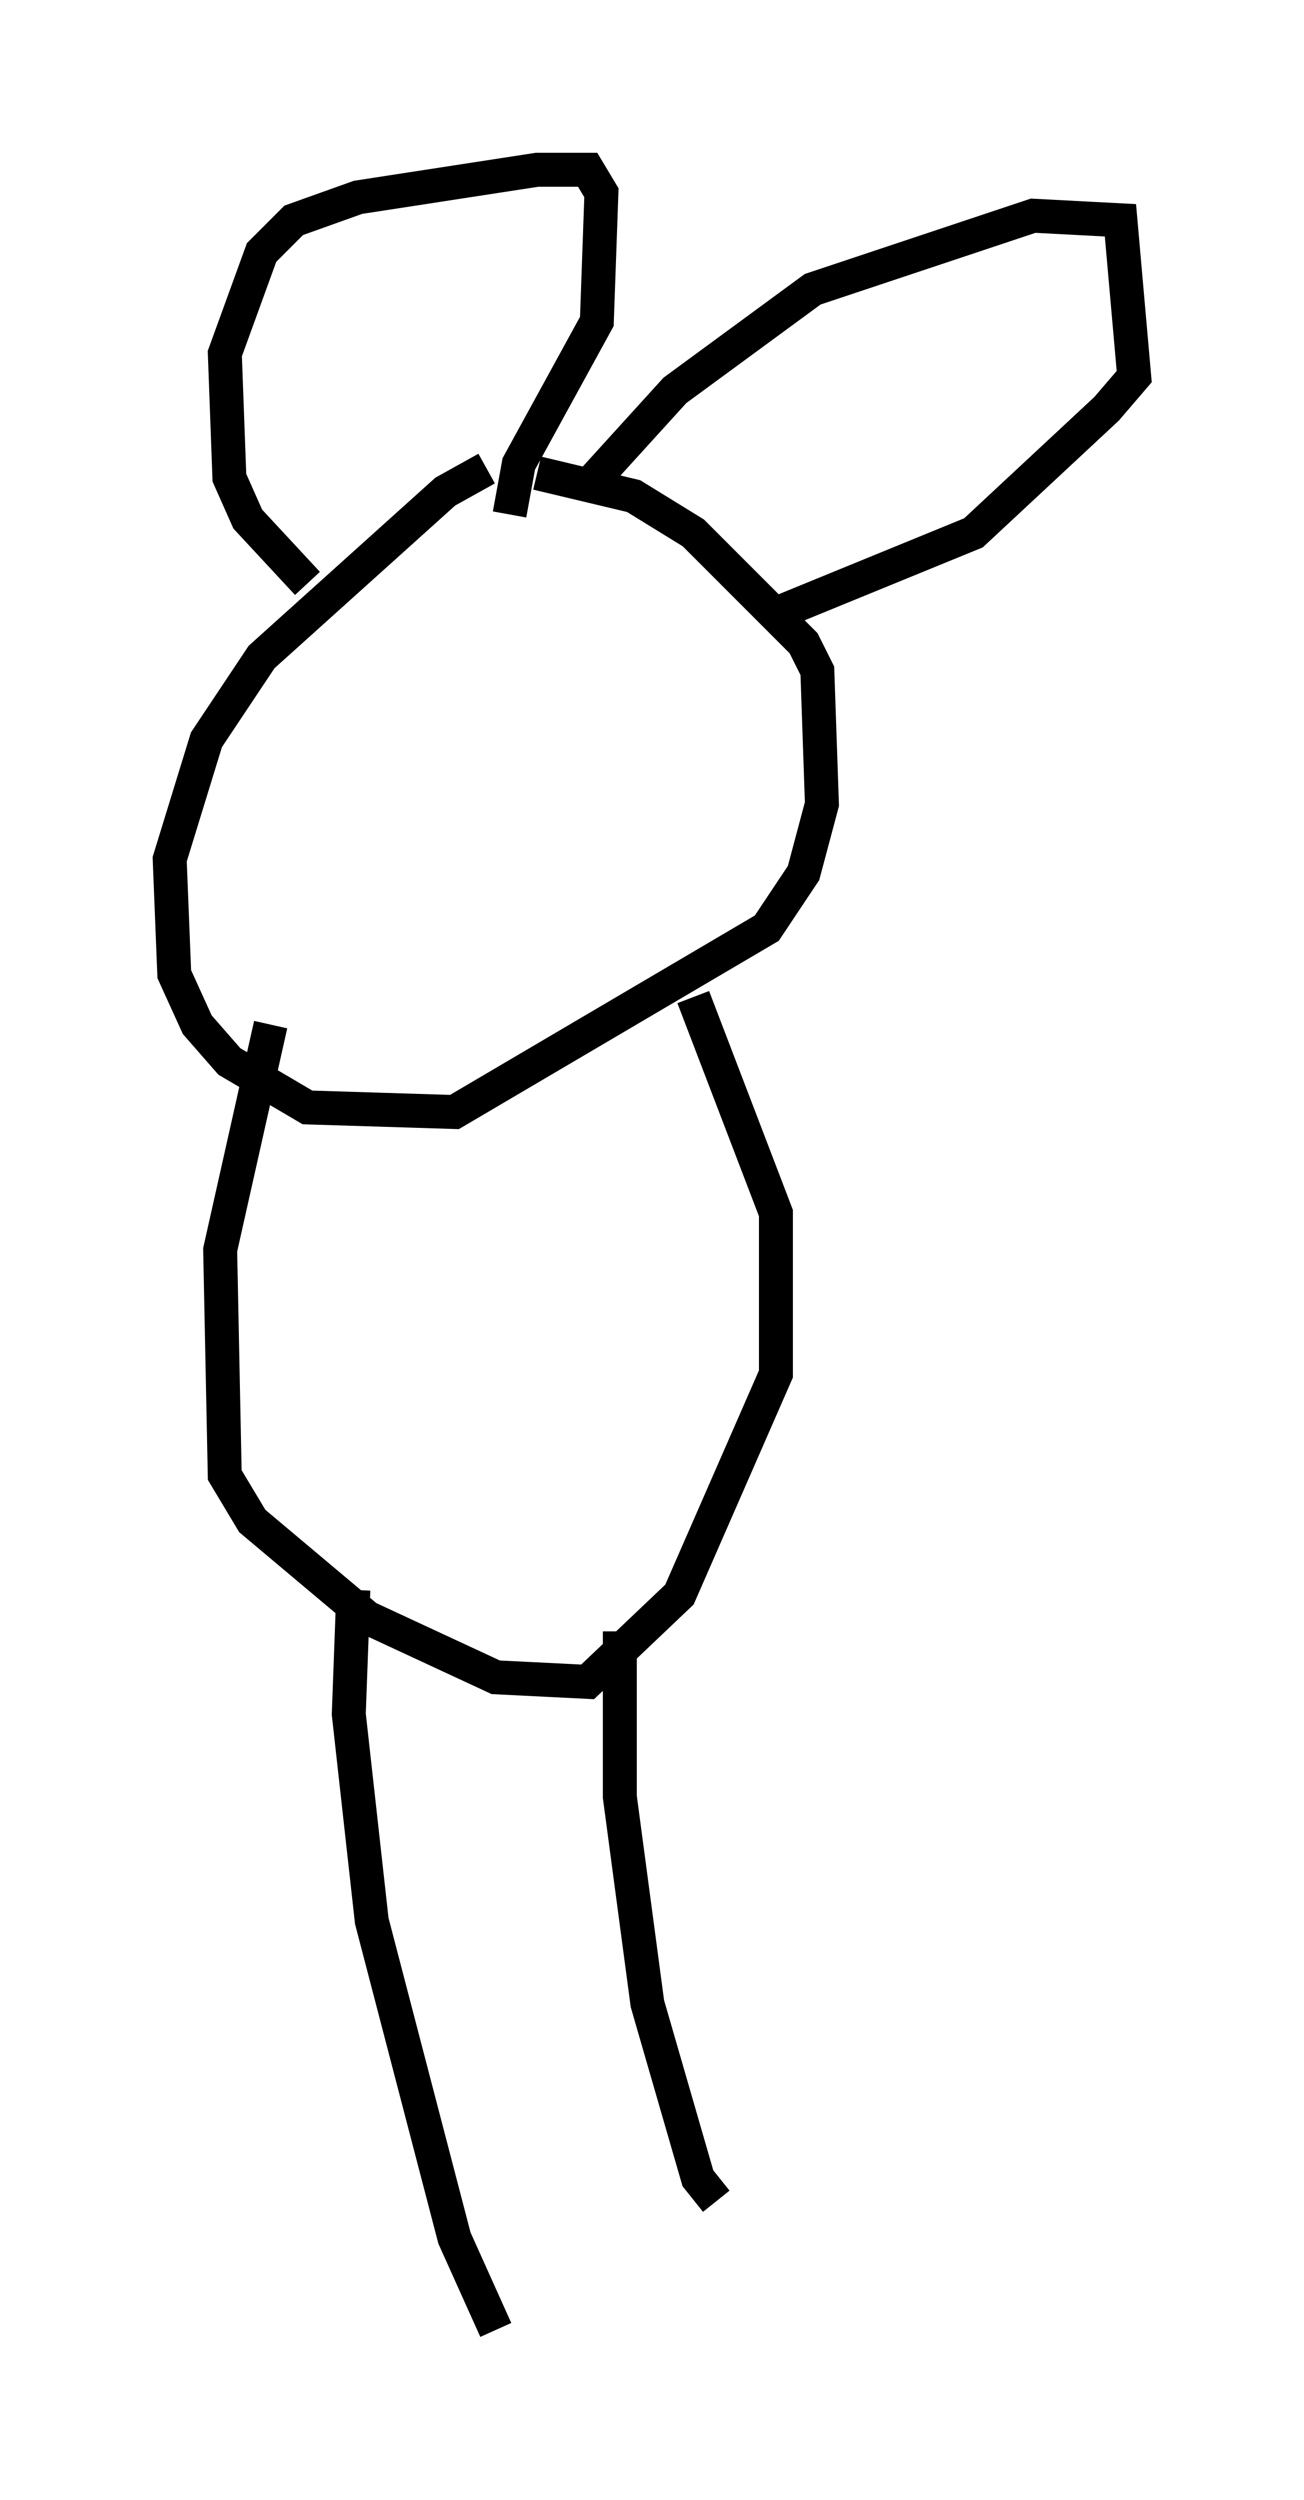 <?xml version="1.0" encoding="utf-8" ?>
<svg baseProfile="full" height="73.599" version="1.1" width="38.416" xmlns="http://www.w3.org/2000/svg" xmlns:ev="http://www.w3.org/2001/xml-events" xmlns:xlink="http://www.w3.org/1999/xlink"><defs /><rect fill="white" height="73.599" width="38.416" x="0" y="0" /><path d="M15.825, 13.931 m-1.488, -0.135 l-1.218, 0.677 -5.413, 4.871 l-1.624, 2.436 -1.083, 3.518 l0.135, 3.383 0.677, 1.488 l0.947, 1.083 2.3, 1.353 l4.33, 0.135 9.202, -5.413 l1.083, -1.624 0.541, -2.03 l-0.135, -3.924 -0.406, -0.812 l-3.248, -3.248 -1.759, -1.083 l-2.842, -0.677 m-6.766, 3.248 l-1.759, -1.894 -0.541, -1.218 l-0.135, -3.654 1.083, -2.977 l0.947, -0.947 1.894, -0.677 l5.277, -0.812 1.488, 0.0 l0.406, 0.677 -0.135, 3.789 l-2.3, 4.195 -0.271, 1.488 m2.165, -0.677 l2.706, -2.977 4.059, -2.977 l6.495, -2.165 2.571, 0.135 l0.406, 4.601 -0.812, 0.947 l-3.924, 3.654 -5.954, 2.436 m-14.75, 12.043 l-1.488, 6.631 0.135, 6.631 l0.812, 1.353 3.383, 2.842 l3.789, 1.759 2.706, 0.135 l2.706, -2.571 2.842, -6.495 l0.0, -4.736 -2.436, -6.36 m-10.013, 17.456 l-0.135, 3.654 0.677, 6.089 l2.436, 9.337 1.218, 2.706 m3.654, -20.568 l0.0, 4.871 0.812, 6.089 l1.488, 5.142 0.541, 0.677 " fill="none" stroke="black" stroke-width="1" /></svg>